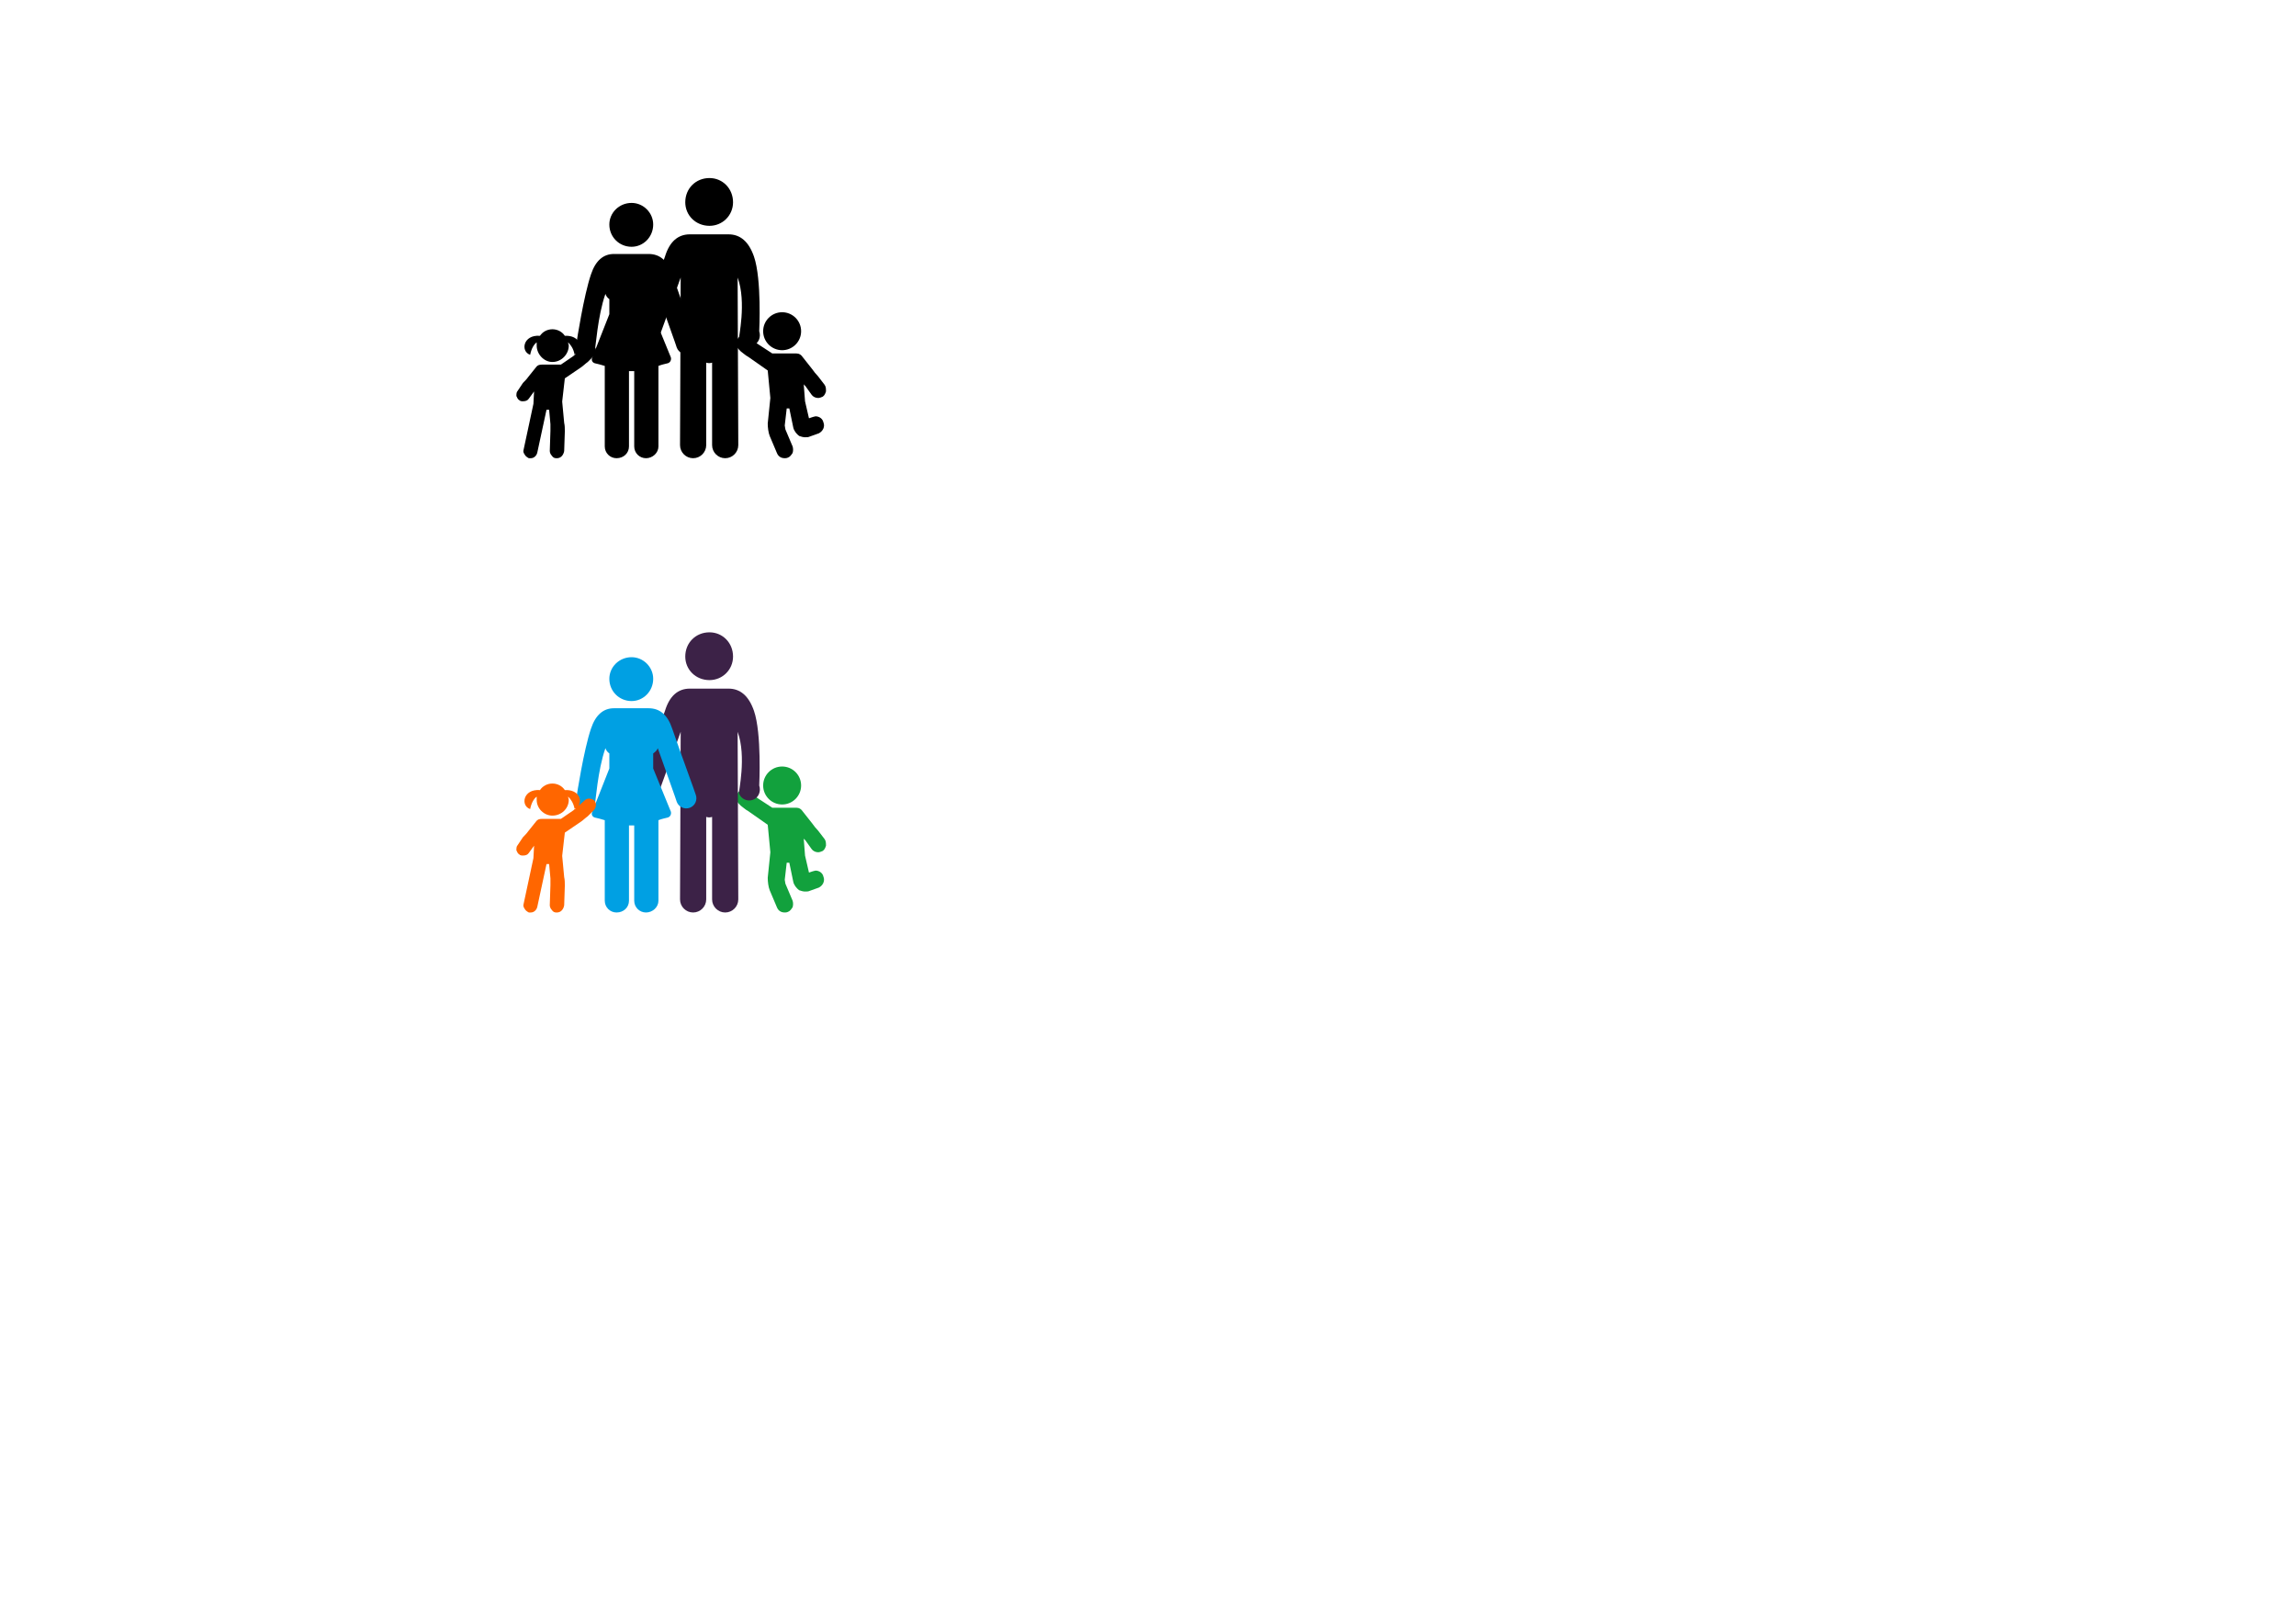 <?xml version="1.0" encoding="UTF-8"?>
<!DOCTYPE svg PUBLIC "-//W3C//DTD SVG 1.1//EN" "http://www.w3.org/Graphics/SVG/1.1/DTD/svg11.dtd">
<!-- Creator: CorelDRAW X8 -->
<svg xmlns="http://www.w3.org/2000/svg" xml:space="preserve" width="3508px" height="2480px" version="1.1" style="shape-rendering:geometricPrecision; text-rendering:geometricPrecision; image-rendering:optimizeQuality; fill-rule:evenodd; clip-rule:evenodd"
viewBox="0 0 3508 2480"
 xmlns:xlink="http://www.w3.org/1999/xlink">
 <defs>
  <style type="text/css">
   <![CDATA[
    .fil2 {fill:#3C2247}
    .fil0 {fill:black}
    .fil3 {fill:#00A0E3}
    .fil1 {fill:#12A13D}
    .fil4 {fill:#FF6600}
   ]]>
  </style>
 </defs>
 <g id="Layer_x0020_1">
  <path class="fil0" d="M844 553c14,0 25,-12 25,-25 0,-2 -1,-3 -1,-5 4,4 8,9 10,19 0,-1 1,-1 2,-1 -2,1 -3,2 -4,3l-19 13 -29 0c-4,0 -7,1 -9,4l-12 15c-2,3 -6,7 -8,9l-8 12c-2,2 -2,5 -2,8 1,2 2,5 4,6 2,2 4,2 6,2 4,0 7,-1 9,-4l8 -11c0,0 0,0 0,0l-1 19 -15 70c-1,3 0,5 2,8 1,2 4,4 6,5 1,0 2,0 3,0 5,0 9,-4 10,-9l14 -65 4 0 2 22c0,3 0,8 0,10l-1 31c0,2 1,5 3,7 2,3 4,4 7,4 0,0 0,0 1,0 6,0 10,-5 11,-11l1 -30c0,-4 0,-9 -1,-13l-3 -32c0,0 0,-1 0,-1l4 -35 25 -17c3,-2 7,-6 10,-8l9 -9c4,-4 5,-11 1,-15 -2,-2 -5,-3 -8,-3 -3,0 -5,1 -7,3l-9 8c6,-9 0,-25 -21,-24 -4,-6 -11,-10 -19,-10 -8,0 -15,4 -19,10 -26,-2 -30,24 -15,29 2,-10 6,-16 10,-19 0,1 0,3 0,5 0,13 11,25 24,25z"/>
  <path class="fil0" d="M1240 603c2,3 6,5 10,5 2,0 5,-1 7,-2 3,-2 4,-5 5,-8 0,-4 0,-7 -2,-10l-10 -13c-3,-3 -7,-8 -9,-11l-15 -19c-2,-3 -5,-5 -9,-5 -1,0 -37,0 -37,0l-23 -15c-3,-2 -6,-5 -8,-6l-3 -3c-3,-3 -6,-4 -9,-4 -3,0 -6,2 -9,4 -2,3 -3,6 -3,9 0,3 1,6 4,9l3 3c3,2 7,6 11,8l30 21 4 42c0,0 0,0 0,0l-4 39c0,6 1,14 3,19l11 26c2,5 6,8 12,8 1,0 3,0 5,-1 3,-1 5,-4 7,-7 1,-3 1,-7 0,-10l-11 -26c0,-1 -1,-5 -1,-6l3 -26 4 0 6 29c1,5 5,10 9,13 3,1 6,2 9,2 3,0 5,0 7,-1l14 -5c6,-3 10,-10 7,-17 -1,-5 -6,-9 -12,-9 -1,0 -3,1 -4,1l-6 2 -6 -26 -2 -26c1,1 1,2 2,2l10 14zm-45 -68c16,0 29,-13 29,-29 0,-16 -13,-29 -29,-29 -16,0 -29,13 -29,29 0,16 13,29 29,29z"/>
  <g id="_991633151232">
  </g>
  <g id="_991633150592">
  </g>
  <g id="_991633150016">
  </g>
  <g id="_991633148416">
  </g>
  <g id="_991633148000">
  </g>
  <g id="_991633148512">
  </g>
  <g id="_991633149760">
  </g>
  <g id="_991633148352">
  </g>
  <g id="_991633148576">
  </g>
  <g id="_991633149728">
  </g>
  <g id="_991633147328">
  </g>
  <g id="_991633146880">
  </g>
  <g id="_991633146560">
  </g>
  <g id="_991633146336">
  </g>
  <g id="_991633147168">
  </g>
  <path class="fil0" d="M1063 520c0,-1 -25,-69 -36,-101 -7,-21 -19,-31 -36,-31 -22,0 -30,0 -53,0 -16,0 -28,10 -35,31 -11,32 -22,103 -22,104 -3,8 1,16 9,19 8,3 16,-1 19,-9 1,0 4,-50 16,-84 1,3 3,6 6,8l0 23 -26 66c-2,4 0,8 4,9 4,1 9,2 15,4l0 123c0,10 8,18 18,18 11,0 19,-8 19,-18l0 -115c2,0 5,0 8,0l0 115c0,10 8,18 18,18 10,0 19,-8 19,-18l0 -123c5,-2 10,-3 14,-4 4,-1 6,-5 5,-9l-27 -66 0 -23c3,-2 6,-5 7,-8 12,34 29,81 29,82 3,8 12,12 20,9 8,-3 12,-12 9,-20zm-65 -177c0,-18 -15,-33 -33,-33 -19,0 -34,15 -34,33 0,19 15,34 34,34 18,0 33,-15 33,-34z"/>
  <g id="_991633146528">
  </g>
  <g id="_991633153696">
  </g>
  <g id="_991633152096">
  </g>
  <g id="_991633152224">
  </g>
  <g id="_991633153248">
  </g>
  <g id="_991633152480">
  </g>
  <g id="_991633152448">
  </g>
  <g id="_991633152384">
  </g>
  <g id="_991631367056">
  </g>
  <g id="_991633842768">
  </g>
  <g id="_991555885328">
  </g>
  <g id="_991555884848">
  </g>
  <g id="_991555884656">
  </g>
  <g id="_991630317136">
  </g>
  <g id="_991630320432">
  </g>
  <g id="_991630321904">
  </g>
  <g id="_991630319312">
  </g>
  <g id="_991630318960">
  </g>
  <g id="_991630318416">
  </g>
  <g id="_991630318256">
  </g>
  <g id="_991633853760">
  </g>
  <g id="_991633855104">
  </g>
  <g id="_991633854528">
  </g>
  <g id="_991633853888">
  </g>
  <g id="_991633854048">
  </g>
  <g id="_991633854912">
  </g>
  <g id="_991633854560">
  </g>
  <g id="_991633851392">
  </g>
  <g id="_991633852608">
  </g>
  <g id="_991633849184">
  </g>
  <path class="fil0" d="M1120 309c0,-21 -16,-37 -36,-37 -21,0 -37,16 -37,37 0,20 16,36 37,36 20,0 36,-16 36,-36zm40 197c0,-1 4,-79 -8,-114 -8,-23 -21,-34 -39,-34 -25,0 -34,0 -59,0 -18,0 -31,11 -38,34 -13,35 -40,110 -40,111 -3,8 1,18 10,21 8,3 18,-1 21,-10 1,0 19,-52 33,-90l-1 256c0,11 9,20 20,20 11,0 20,-9 20,-20l0 -126c3,1 6,1 9,0l0 126c0,11 9,20 20,20 11,0 20,-9 20,-20l-1 -256c14,38 1,93 2,94 3,9 12,13 21,10 9,-3 13,-13 10,-22z"/>
  <path class="fil1" d="M1240 1297c2,3 6,5 10,5 2,0 5,-1 7,-2 3,-2 4,-5 5,-8 0,-4 0,-7 -2,-10l-10 -13c-3,-3 -7,-8 -9,-11l-15 -19c-2,-3 -5,-5 -9,-5 -1,0 -37,0 -37,0l-23 -15c-3,-2 -6,-5 -8,-6l-3 -3c-3,-3 -6,-4 -9,-4 -3,0 -6,2 -9,4 -2,3 -3,6 -3,9 0,3 1,6 4,9l3 3c3,2 7,6 11,8l30 21 4 42c0,0 0,0 0,0l-4 39c0,6 1,14 3,19l11 26c2,5 6,8 12,8 1,0 3,0 5,-1 3,-1 5,-4 7,-7 1,-3 1,-7 0,-10l-11 -26c0,-1 -1,-5 -1,-6l3 -26 4 0 6 29c1,5 5,10 9,13 3,1 6,2 9,2 3,0 5,0 7,-1l14 -5c6,-3 10,-10 7,-17 -1,-5 -6,-9 -12,-9 -1,0 -3,1 -4,1l-6 2 -6 -26 -2 -26c1,1 1,2 2,2l10 14zm-45 -68c16,0 29,-13 29,-29 0,-16 -13,-29 -29,-29 -16,0 -29,13 -29,29 0,16 13,29 29,29z"/>
  <path class="fil2" d="M1120 1003c0,-21 -16,-37 -36,-37 -21,0 -37,16 -37,37 0,20 16,36 37,36 20,0 36,-16 36,-36zm40 197c0,-1 4,-79 -8,-114 -8,-23 -21,-34 -39,-34 -25,0 -34,0 -59,0 -18,0 -31,11 -38,34 -13,35 -40,110 -40,111 -3,8 1,18 10,21 8,3 18,-1 21,-10 1,0 19,-52 33,-90l-1 256c0,11 9,20 20,20 11,0 20,-9 20,-20l0 -126c3,1 6,1 9,0l0 126c0,11 9,20 20,20 11,0 20,-9 20,-20l-1 -256c14,38 1,93 2,94 3,8 12,13 21,10 9,-3 13,-13 10,-22z"/>
  <path class="fil3" d="M1063 1214c0,-1 -25,-69 -36,-101 -7,-21 -19,-31 -36,-31 -22,0 -30,0 -53,0 -16,0 -28,10 -35,31 -11,32 -22,103 -22,104 -3,8 1,16 9,19 8,3 16,-1 19,-9 1,0 4,-50 16,-84 1,3 3,6 6,8l0 23 -26 66c-2,4 0,8 4,9 4,1 9,2 15,4l0 123c0,10 8,18 18,18 11,0 19,-8 19,-18l0 -115c2,0 5,0 8,0l0 115c0,10 8,18 18,18 10,0 19,-8 19,-18l0 -123c5,-2 10,-3 14,-4 4,-1 6,-5 5,-9l-27 -66 0 -23c3,-2 6,-5 7,-8 12,34 29,81 29,82 3,8 12,12 20,9 8,-3 12,-12 9,-20zm-65 -177c0,-18 -15,-33 -33,-33 -19,0 -34,15 -34,33 0,19 15,34 34,34 18,0 33,-15 33,-34z"/>
  <path class="fil4" d="M844 1246c14,0 25,-11 25,-24 0,-2 -1,-3 -1,-5 4,4 8,9 10,19 0,-1 1,-1 2,-1 -2,1 -3,2 -4,3l-19 13 -29 0c-4,0 -7,1 -9,4l-12 15c-2,3 -6,7 -8,9l-8 12c-2,2 -2,5 -2,8 1,2 2,5 4,6 2,2 4,2 6,2 4,0 7,-1 9,-4l8 -11c0,0 0,0 0,0l-1 19 -15 70c-1,3 0,5 2,8 1,2 4,4 6,5 1,0 2,0 3,0 5,0 9,-4 10,-9l14 -65 4 0 2 22c0,3 0,8 0,10l-1 31c0,2 1,5 3,7 2,3 4,4 7,4 0,0 0,0 1,0 6,0 10,-5 11,-11l1 -30c0,-4 0,-9 -1,-13l-3 -32c0,0 0,-1 0,-1l4 -35 25 -17c3,-2 7,-6 10,-8l9 -9c4,-4 5,-11 1,-15 -2,-2 -5,-3 -8,-3 -3,0 -5,1 -7,3l-9 8c6,-9 0,-25 -21,-24 -4,-6 -11,-10 -19,-10 -8,0 -15,4 -19,10 -26,-2 -30,24 -15,29 2,-10 6,-16 10,-19 0,1 0,3 0,5 0,13 11,24 24,24z"/>
 </g>
</svg>
